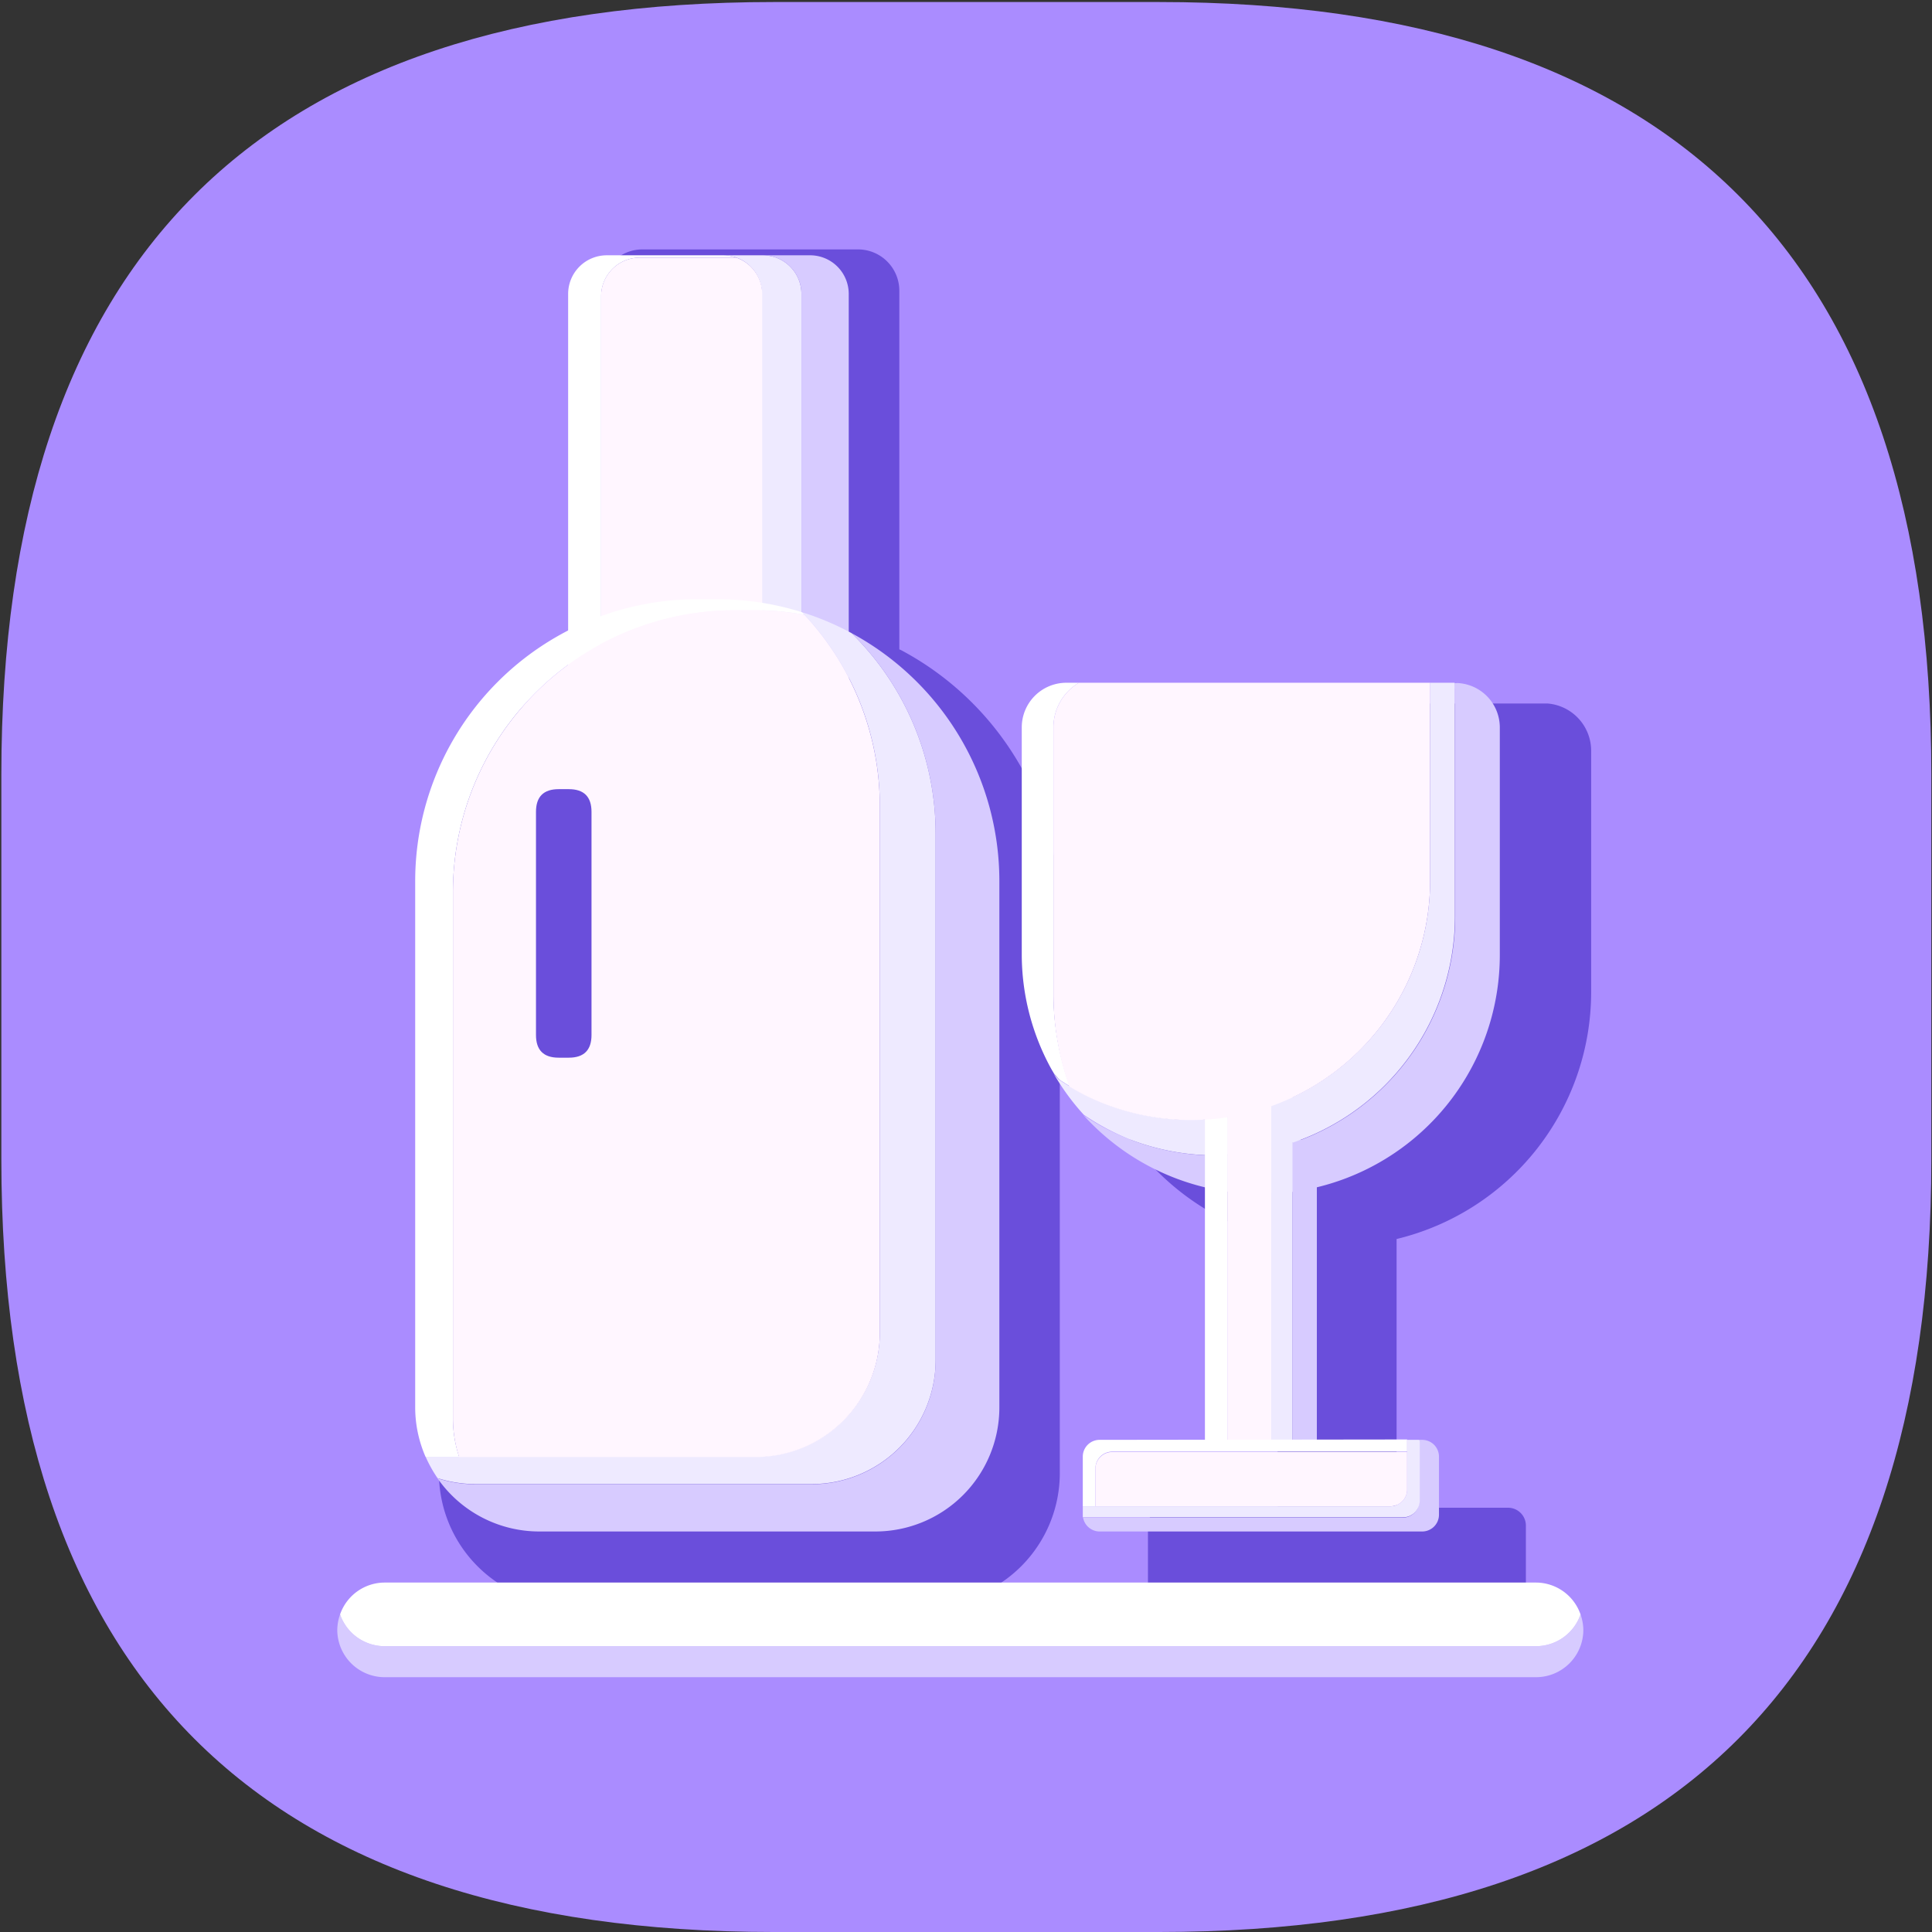 <?xml version="1.0" standalone="no"?><!DOCTYPE svg PUBLIC "-//W3C//DTD SVG 1.1//EN" "http://www.w3.org/Graphics/SVG/1.1/DTD/svg11.dtd"><svg t="1757236720579" class="icon" viewBox="0 0 1024 1024" version="1.1" xmlns="http://www.w3.org/2000/svg" p-id="2211" xmlns:xlink="http://www.w3.org/1999/xlink" width="200" height="200"><rect x="0" y="0" width="1024" height="1024" fill="#333333" stroke="none"/><path d="M0.716 1.075m409.416 0l204.094 0q409.416 0 409.416 409.416l0 204.094q0 409.416-409.416 409.416l-204.094 0q-409.416 0-409.416-409.416l0-204.094q0-409.416 409.416-409.416Z" fill="#AA8CFF" p-id="2212"></path><path d="M478.249 344.933c-0.512-0.307-1.075-0.512-1.586-0.768V154.094a21.904 21.904 0 0 0-21.853-21.904H340.48a21.904 21.904 0 0 0-21.904 21.904v189.355a158.649 158.649 0 0 0-85.926 141.095v296.212a69.857 69.857 0 0 0 69.857 69.857h189.355a69.857 69.857 0 0 0 69.857-69.857V484.544A158.649 158.649 0 0 0 478.249 344.933zM413.356 133.521a26.049 26.049 0 0 0-3.429-0.921 22.774 22.774 0 0 1 6.346 2.201 29.631 29.631 0 0 0-2.917-1.279z m63.306 236.591zM843.345 525.792v-127.942a25.128 25.128 0 0 0-23.03-24.974h-221.085a25.128 25.128 0 0 0-25.128 25.179v127.942a134.186 134.186 0 0 0 16.07 63.869c0.614 1.126 1.279 2.201 1.894 3.275s1.791 2.149 2.712 3.173c-0.921-1.024-1.791-2.098-2.712-3.173A136.284 136.284 0 0 0 660.183 651.38a141.248 141.248 0 0 0 16.94 5.118v142.528h-59.212a9.468 9.468 0 0 0-9.468 9.468v32.651a9.519 9.519 0 0 0 0 1.689 9.417 9.417 0 0 0 9.263 7.728h181.576a9.417 9.417 0 0 0 9.468-9.417V808.596a9.468 9.468 0 0 0-9.468-9.468h-59.058v-142.426a134.698 134.698 0 0 0 103.122-130.911zM598.771 592.885c-0.512-1.791-1.177-3.531-1.638-5.118 0.358 1.586 1.024 3.327 1.638 5.118z" fill="#6A4EDB" p-id="2213"></path><path d="M451.33 335.567a149.027 149.027 0 0 1 44.575 106.448v278.914a65.762 65.762 0 0 1-65.762 65.762H252.098a66.069 66.069 0 0 1-20.215-3.173 65.711 65.711 0 0 0 53.941 28.199h178.096a65.762 65.762 0 0 0 65.762-65.762v-278.914a149.386 149.386 0 0 0-78.352-131.474z" fill="#D7CBFF" p-id="2214"></path><path d="M429.221 135.312H404.298a20.471 20.471 0 0 1 20.471 20.471v281.473h25.077v-281.473a20.471 20.471 0 0 0-20.624-20.471z" fill="#D7CBFF" p-id="2215"></path><path d="M404.298 135.312h-20.931a20.471 20.471 0 0 1 20.471 20.471v281.473H424.769v-281.473a20.471 20.471 0 0 0-20.471-20.471z" fill="#EEEAFF" p-id="2216"></path><path d="M339.099 136.54h51.177a20.113 20.113 0 0 0-6.858-1.228H321.596a20.471 20.471 0 0 0-20.471 20.471v281.473h17.503V157.164a20.471 20.471 0 0 1 20.471-20.624z" fill="#FFFFFF" p-id="2217"></path><path d="M403.991 155.936a20.471 20.471 0 0 0-13.767-19.396h-51.177a20.471 20.471 0 0 0-20.471 20.471v280.347h85.414z" fill="#FFF6FF" p-id="2218"></path><path d="M451.33 335.567a146.315 146.315 0 0 0-26.203-11.054 148.413 148.413 0 0 1 41.197 102.917V706.242a65.762 65.762 0 0 1-65.762 65.762h-175.025a70.727 70.727 0 0 0 6.346 11.412 66.069 66.069 0 0 0 20.215 3.173h178.045a65.762 65.762 0 0 0 65.762-65.66v-278.914a149.027 149.027 0 0 0-44.575-106.448z" fill="#EEEAFF" p-id="2219"></path><path d="M240.071 472.875A149.386 149.386 0 0 1 389.457 323.438h10.798a146.468 146.468 0 0 1 26.1 2.405l-1.228-1.331a149.334 149.334 0 0 0-44.831-6.909H369.498A149.437 149.437 0 0 0 220.061 467.041v278.914a65.558 65.558 0 0 0 5.476 26.151h17.81a64.995 64.995 0 0 1-3.275-20.471z" fill="#FFFFFF" p-id="2220"></path><path d="M697.952 604.195h-59.314v0.87h46.418v160.235h12.897v-161.105z" fill="#D7CBFF" p-id="2221"></path><path d="M466.325 706.242V427.43a148.771 148.771 0 0 0-39.969-101.586 146.468 146.468 0 0 0-26.1-2.405H389.457a149.386 149.386 0 0 0-149.386 149.437v278.914a64.995 64.995 0 0 0 3.275 20.471h157.216A65.762 65.762 0 0 0 466.325 706.242z" fill="#FFF6FF" p-id="2222"></path><path d="M773.386 362.077a13.204 13.204 0 0 0-1.996 0h-0.409a22.211 22.211 0 0 1 0.307 3.224v120.164A126.765 126.765 0 0 1 598.771 603.888a128.352 128.352 0 0 1-24.514-12.845 126.663 126.663 0 0 0 220.675-84.954V385.516a23.593 23.593 0 0 0-21.546-23.439z" fill="#D7CBFF" p-id="2223"></path><path d="M673.796 580.807h11.259v184.544h-11.259z" fill="#EEEAFF" p-id="2224"></path><path d="M770.981 361.872h-12.999v104.81a126.612 126.612 0 0 1-172.364 118.219 123.234 123.234 0 0 1-24.565-12.845l-2.559-2.968a125.537 125.537 0 0 0 15.916 21.75A128.352 128.352 0 0 0 598.771 603.888a126.765 126.765 0 0 0 172.364-118.219V365.097a22.211 22.211 0 0 0-0.154-3.224z" fill="#EEEAFF" p-id="2225"></path><path d="M650.51 580.142h23.286v185.158h-23.286z" fill="#FFF6FF" p-id="2226"></path><path d="M673.796 581.985v-1.177h-35.159v184.493h11.873v-183.316h23.286zM558.341 385.465a27.482 27.482 0 0 1 13.511-23.593h-6.602a23.644 23.644 0 0 0-23.695 23.644v120.368a126.151 126.151 0 0 0 15.353 60.133c0.563 1.024 1.177 2.047 1.791 3.071l2.559 2.968c1.842 1.228 3.787 2.456 5.681 3.582a146.827 146.827 0 0 1-8.598-48.516z" fill="#FFFFFF" p-id="2227"></path><path d="M631.217 593.653a126.765 126.765 0 0 0 126.765-126.765V361.872h-186.131a27.482 27.482 0 0 0-13.511 23.593V527.123a146.827 146.827 0 0 0 8.393 48.772 119.601 119.601 0 0 0 18.884 9.263 125.844 125.844 0 0 0 45.599 8.495z" fill="#FFF6FF" p-id="2228"></path><path d="M753.786 763.151H752.301a8.444 8.444 0 0 1 0 1.638v30.706a8.905 8.905 0 0 1-8.905 8.905h-169.345a8.956 8.956 0 0 0 8.751 7.318h170.982a8.905 8.905 0 0 0 8.905-8.905v-30.706a8.905 8.905 0 0 0-8.905-8.956z" fill="#D7CBFF" p-id="2229"></path><path d="M752.301 763.151h-6.499v26.51A8.905 8.905 0 0 1 736.948 798.361h-163.05v5.834h169.703a8.905 8.905 0 0 0 8.905-8.905v-30.706a8.444 8.444 0 0 0-0.205-1.433z" fill="#EEEAFF" p-id="2230"></path><path d="M582.803 763.151a8.905 8.905 0 0 0-8.905 8.905V798.361h6.704v-20.01a8.905 8.905 0 0 1 8.905-8.956h156.294v-6.448z" fill="#FFFFFF" p-id="2231"></path><path d="M745.802 789.661v-20.061h-156.294a8.905 8.905 0 0 0-8.905 8.956V798.361H736.948a8.905 8.905 0 0 0 8.854-8.7z" fill="#FFF6FF" p-id="2232"></path><path d="M284.083 418.269m12.027 0l5.374 0q12.027 0 12.027 12.027l0 118.27q0 12.027-12.027 12.027l-5.374 0q-12.027 0-12.027-12.027l0-118.27q0-12.027 12.027-12.027Z" fill="#6A4EDB" p-id="2233"></path><path d="M814.123 872.516H203.838a25.026 25.026 0 0 1-23.593-16.837 25.588 25.588 0 0 0-1.484 8.188 25.128 25.128 0 0 0 25.077 25.077h610.285a25.077 25.077 0 0 0 25.077-25.077 25.588 25.588 0 0 0-1.484-8.188 25.026 25.026 0 0 1-23.593 16.837z" fill="#D7CBFF" p-id="2234"></path><path d="M814.123 838.791H203.838a25.077 25.077 0 0 0-23.593 16.888 25.026 25.026 0 0 0 23.593 16.837h610.285a25.026 25.026 0 0 0 23.593-16.837 25.077 25.077 0 0 0-23.593-16.888z" fill="#FFFFFF" p-id="2235"></path></svg>